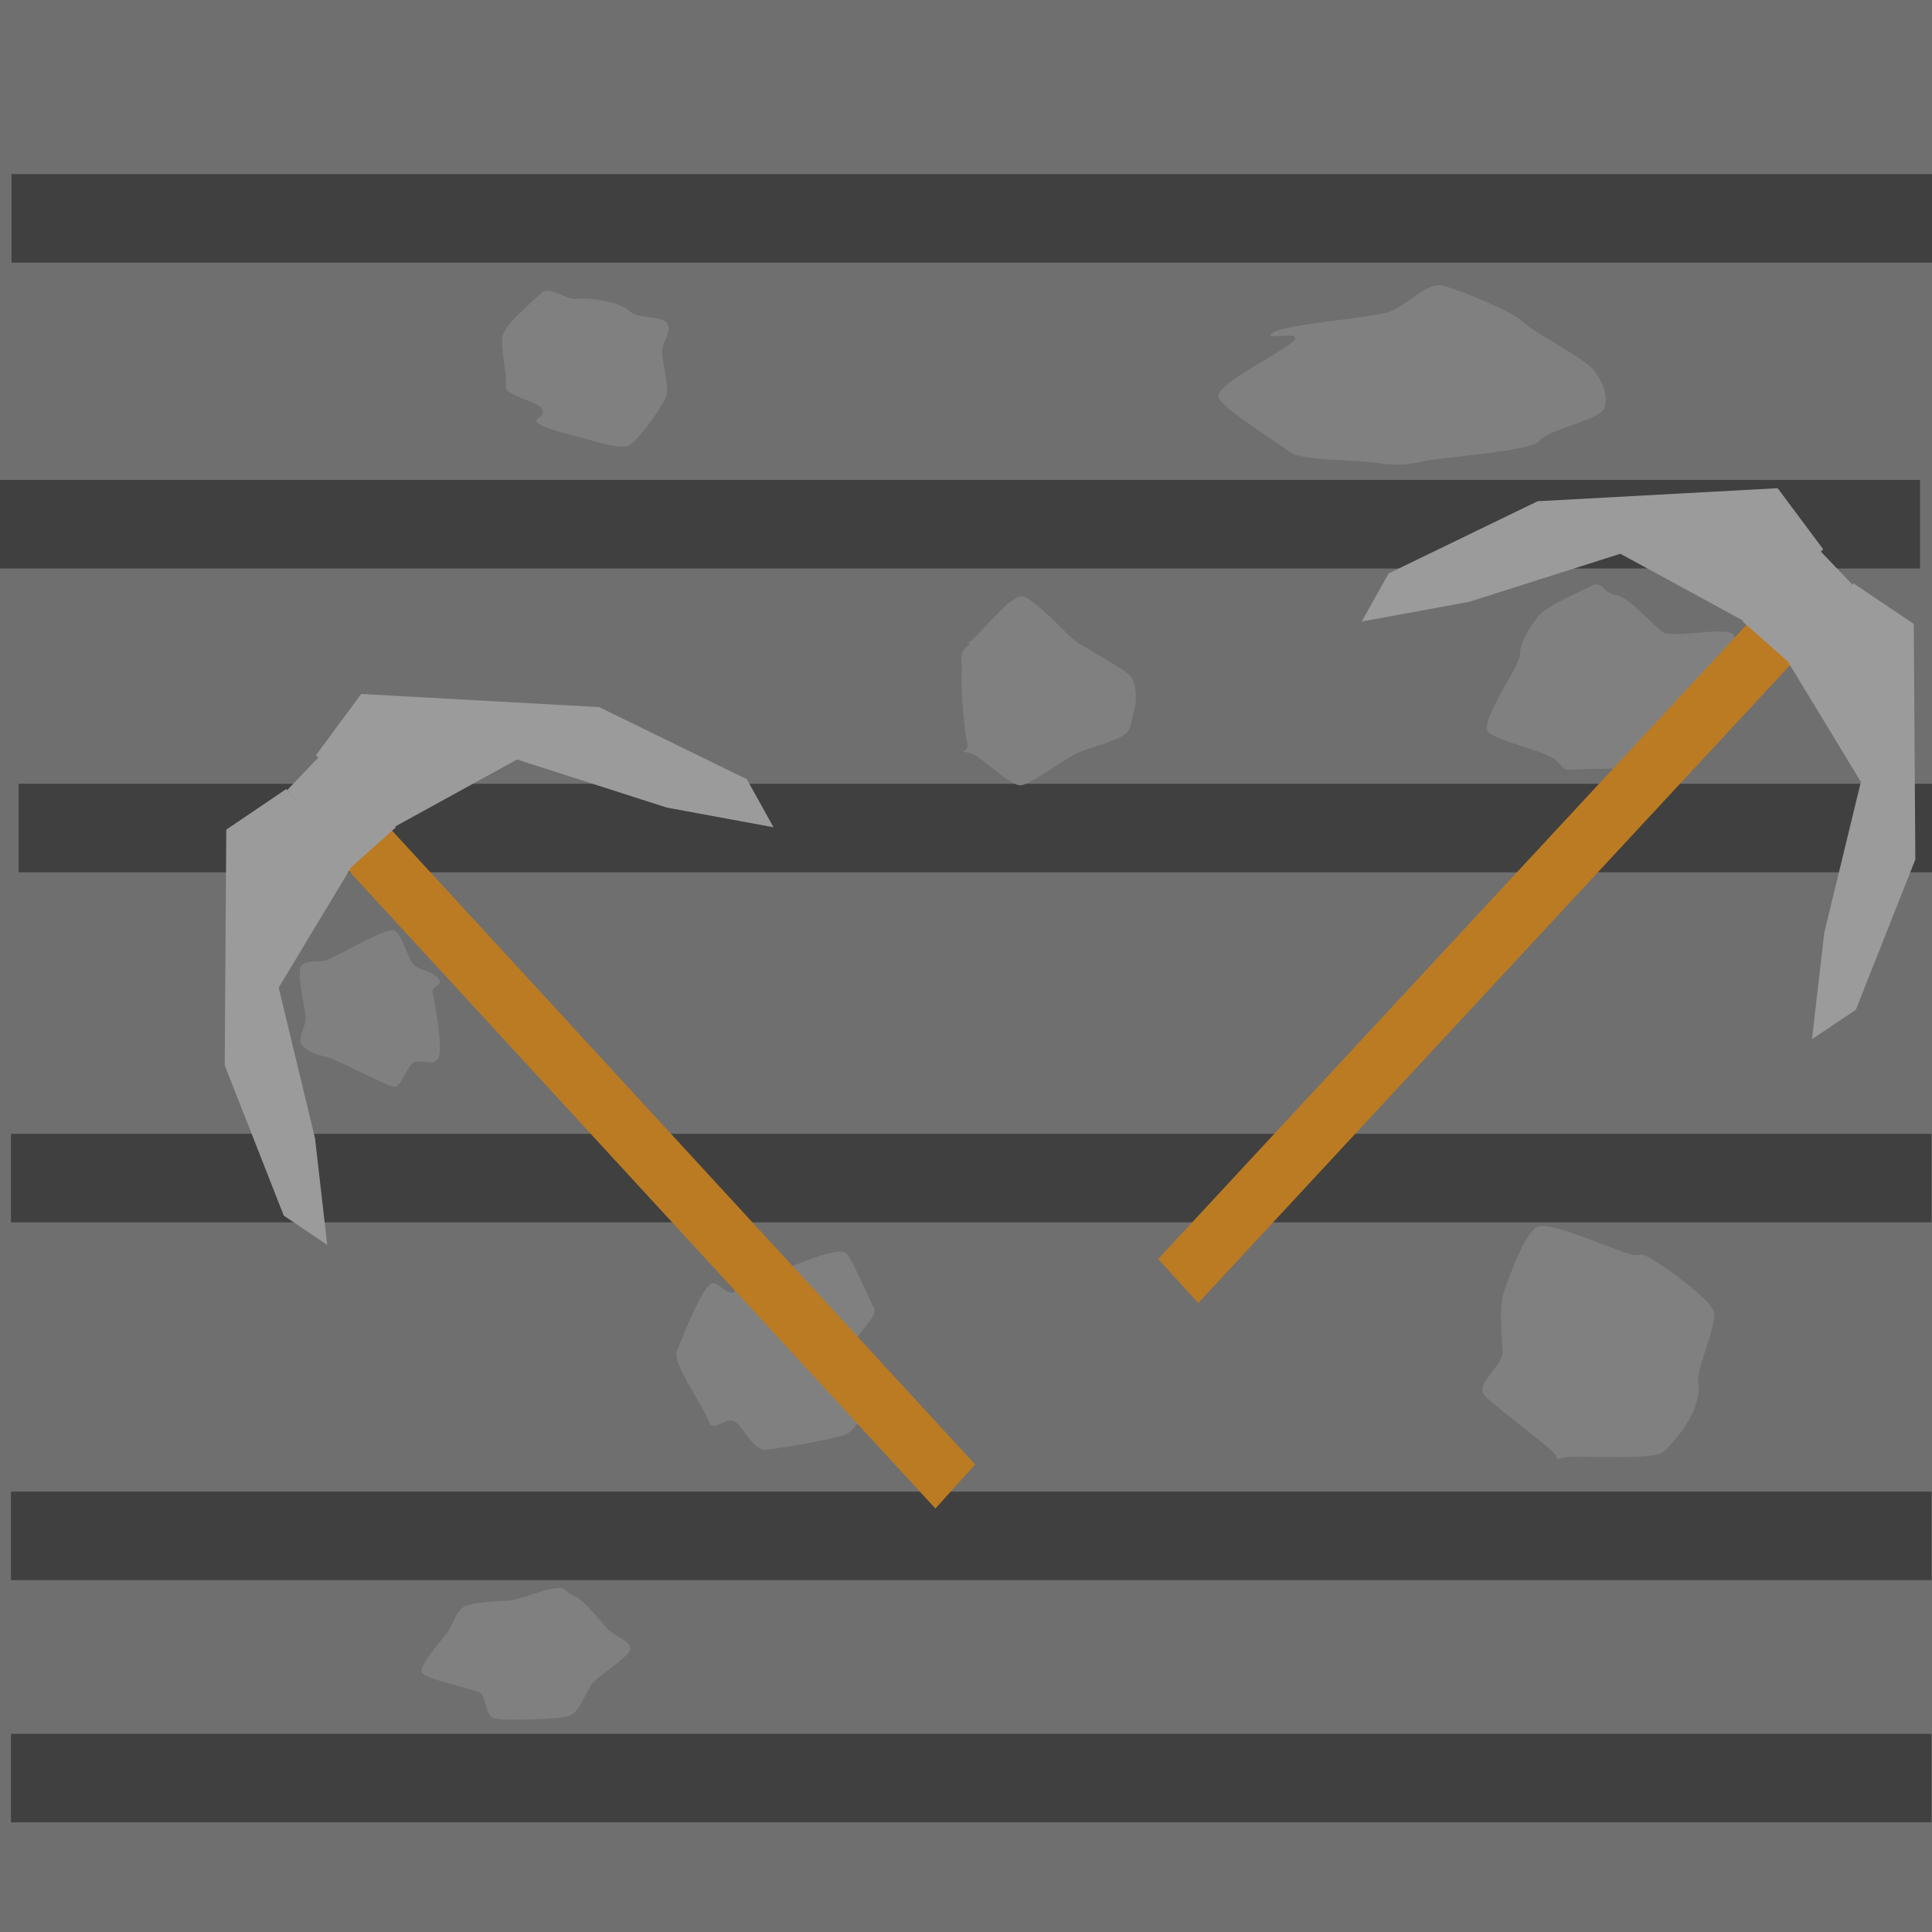 <?xml version="1.0" encoding="UTF-8" standalone="no"?>
<!-- Created with Inkscape (http://www.inkscape.org/) -->

<svg
   xmlns:dc="http://purl.org/dc/elements/1.1/"
   xmlns:cc="http://creativecommons.org/ns#"
   xmlns:rdf="http://www.w3.org/1999/02/22-rdf-syntax-ns#"
   xmlns:svg="http://www.w3.org/2000/svg"
   xmlns="http://www.w3.org/2000/svg"
   xmlns:sodipodi="http://sodipodi.sourceforge.net/DTD/sodipodi-0.dtd"
   xmlns:inkscape="http://www.inkscape.org/namespaces/inkscape"
   width="16px"
   height="16px"
   id="svg2985"
   version="1.1"
   inkscape:version="0.48.4 r9939"
   sodipodi:docname="planks.svg"
   inkscape:export-filename="C:\Users\Owen\Desktop\TheVectorPack\assets\minecraft\textures\blocks\crafting_table_side.png"
   inkscape:export-xdpi="360"
   inkscape:export-ydpi="360">
  <defs
     id="defs2987">
    <inkscape:perspective
       sodipodi:type="inkscape:persp3d"
       inkscape:vp_x="0 : 8 : 1"
       inkscape:vp_y="0 : 1000 : 0"
       inkscape:vp_z="16 : 8 : 1"
       inkscape:persp3d-origin="8 : 5.3333333 : 1"
       id="perspective3043" />
  </defs>
  <sodipodi:namedview
     id="base"
     pagecolor="#ffffff"
     bordercolor="#666666"
     borderopacity="1.0"
     inkscape:pageopacity="0.0"
     inkscape:pageshadow="2"
     inkscape:zoom="31.392433"
     inkscape:cx="5.1338045"
     inkscape:cy="8.1158065"
     inkscape:current-layer="layer1"
     showgrid="true"
     inkscape:grid-bbox="true"
     inkscape:document-units="px"
     inkscape:snap-page="true"
     inkscape:window-width="1366"
     inkscape:window-height="742"
     inkscape:window-x="-4"
     inkscape:window-y="-4"
     inkscape:window-maximized="1" />
  <g
     id="layer1"
     inkscape:label="Layer 1"
     inkscape:groupmode="layer">
    <rect
       style="fill:#6f6f6f;fill-opacity:1;stroke:none"
       id="rect4104"
       width="16"
       height="16"
       x="0"
       y="0" />
    <rect
       style="fill:#404040;fill-opacity:1;stroke:none"
       id="rect4106"
       width="15.905"
       height="0.733"
       x="0.095"
       y="1.442" />
    <rect
       style="fill:#404040;fill-opacity:1;stroke:none"
       id="rect4106-8"
       width="15.905"
       height="0.733"
       x="0.154"
       y="6.491" />
    <rect
       style="fill:#404040;fill-opacity:1;stroke:none"
       id="rect4106-1"
       width="15.905"
       height="0.733"
       x="0.091"
       y="12.353" />
    <rect
       style="fill:#404040;fill-opacity:1;stroke:none"
       id="rect4106-9"
       width="15.905"
       height="0.733"
       x="0.091"
       y="9.39" />
    <rect
       style="fill:#404040;fill-opacity:1;stroke:none"
       id="rect4106-89"
       width="15.905"
       height="0.733"
       x="-0.004"
       y="3.975" />
    <rect
       style="fill:#404040;fill-opacity:1;stroke:none"
       id="rect4106-7"
       width="15.905"
       height="0.733"
       x="0.091"
       y="14.359" />
    <path
       sodipodi:type="star"
       style="fill:#808080;fill-opacity:1;stroke:none"
       id="path4156"
       sodipodi:sides="12"
       sodipodi:cx="4.9374957"
       sodipodi:cy="3.035092"
       sodipodi:r1="0.69935639"
       sodipodi:r2="0.6755264"
       sodipodi:arg1="2.0955921"
       sodipodi:arg2="2.3573915"
       inkscape:flatsided="true"
       inkscape:rounded="0.25"
       inkscape:randomized="0.25"
       d="M 4.464,3.51 C 4.394,3.46 4.514,3.474 4.493,3.397 4.471,3.32 4.178,3.282 4.19,3.202 c 0.012,-0.08 -0.047,-0.327 -0.027,-0.422 0.019,-0.095 0.253,-0.288 0.321,-0.354 0.068,-0.066 0.206,0.063 0.293,0.049 0.087,-0.014 0.363,0.024 0.432,0.098 0.069,0.075 0.29,0.034 0.321,0.113 0.031,0.079 -0.049,0.14 -0.047,0.233 0.002,0.093 0.068,0.302 0.027,0.383 C 5.469,3.385 5.267,3.684 5.189,3.696 5.11,3.708 4.979,3.671 4.896,3.647 4.812,3.622 4.534,3.56 4.464,3.51 z"
       inkscape:transform-center-x="0.089829798"
       inkscape:transform-center-y="0.017590895" />
    <path
       sodipodi:type="star"
       style="fill:#808080;fill-opacity:1;stroke:none"
       id="path4158"
       sodipodi:sides="12"
       sodipodi:cx="13.44273"
       sodipodi:cy="6.093154"
       sodipodi:r1="0.96410149"
       sodipodi:r2="0.93125057"
       sodipodi:arg1="-3.0090411"
       sodipodi:arg2="-2.7472417"
       inkscape:flatsided="true"
       inkscape:rounded="0.25"
       inkscape:randomized="0.25"
       d="m 12.62,5.799 c -0.002,-0.128 0.082,-0.299 0.151,-0.418 0.069,-0.119 0.339,-0.265 0.437,-0.334 0.098,-0.069 0.092,0.076 0.206,0.098 0.114,0.021 0.3,0.336 0.392,0.412 0.092,0.075 0.582,-0.089 0.589,0.05 0.008,0.139 0.202,0.448 0.194,0.585 -0.007,0.137 -0.506,0.603 -0.607,0.694 -0.101,0.09 0.12,0.033 0.019,0.112 -0.1,0.079 -0.777,0.056 -0.905,0.071 -0.129,0.014 -0.097,0.004 -0.175,-0.098 C 12.843,6.868 12.442,6.764 12.358,6.659 12.275,6.555 12.622,5.927 12.62,5.799 z"
       inkscape:transform-center-x="-0.025017344"
       inkscape:transform-center-y="-0.032344535"
       transform="matrix(1,0,0,0.751,-0.032,1.063)" />
    <path
       sodipodi:type="star"
       style="fill:#808080;fill-opacity:1;stroke:none"
       id="path4160"
       sodipodi:sides="12"
       sodipodi:cx="3.1217715"
       sodipodi:cy="8.3548454"
       sodipodi:r1="0.57338659"
       sodipodi:r2="0.55384892"
       sodipodi:arg1="3.1415927"
       sodipodi:arg2="3.403392"
       inkscape:flatsided="true"
       inkscape:rounded="0.25"
       inkscape:randomized="0.25"
       d="m 2.531,8.424 c -0.004,-0.078 -0.084,-0.391 -0.03,-0.433 0.054,-0.041 0.129,-0.022 0.193,-0.036 0.064,-0.014 0.486,-0.269 0.563,-0.251 0.077,0.018 0.118,0.253 0.179,0.295 0.061,0.043 0.141,0.04 0.193,0.103 0.051,0.062 -0.06,0.057 -0.045,0.123 0.015,0.067 0.091,0.474 0.045,0.54 -0.046,0.067 -0.126,0.009 -0.193,0.029 C 3.369,8.815 3.327,9.014 3.257,8.999 3.187,8.985 2.772,8.766 2.694,8.75 2.616,8.735 2.543,8.707 2.501,8.654 2.458,8.601 2.535,8.501 2.531,8.424 z"
       inkscape:transform-center-x="0.059227394"
       inkscape:transform-center-y="-0.0033751295" />
    <path
       sodipodi:type="star"
       style="fill:#808080;fill-opacity:1;stroke:none"
       id="path4162"
       sodipodi:sides="12"
       sodipodi:cx="13.251601"
       sodipodi:cy="11.158069"
       sodipodi:r1="0.86537274"
       sodipodi:r2="0.83588588"
       sodipodi:arg1="-3.0309354"
       sodipodi:arg2="-2.769136"
       inkscape:flatsided="true"
       inkscape:rounded="0.25"
       inkscape:randomized="0.25"
       d="m 12.445,11.191 c -0.008,-0.107 -0.031,-0.374 0.008,-0.486 0.039,-0.112 0.168,-0.491 0.28,-0.545 0.112,-0.054 0.701,0.226 0.803,0.234 0.102,0.008 0.01,-0.027 0.101,0.01 0.091,0.037 0.535,0.358 0.558,0.462 0.023,0.105 -0.144,0.471 -0.132,0.57 0.012,0.099 0.005,0.116 -0.031,0.228 -0.036,0.111 -0.167,0.283 -0.257,0.36 -0.089,0.077 -0.728,0.023 -0.826,0.047 -0.098,0.024 -0.014,0.026 -0.101,-0.058 -0.087,-0.084 -0.484,-0.378 -0.558,-0.462 -0.074,-0.085 0.163,-0.252 0.155,-0.36 z"
       inkscape:transform-center-x="0.015053855"
       inkscape:transform-center-y="-0.038367578" />
    <path
       sodipodi:type="star"
       style="fill:#808080;fill-opacity:1;stroke:none"
       id="path4164"
       sodipodi:sides="12"
       sodipodi:cx="6.3391075"
       sodipodi:cy="10.90323"
       sodipodi:r1="0.79637027"
       sodipodi:r2="0.7692346"
       sodipodi:arg1="3.1415927"
       sodipodi:arg2="3.403392"
       inkscape:flatsided="true"
       inkscape:rounded="0.25"
       inkscape:randomized="0.25"
       d="m 5.508,10.91 c 0.035,-0.098 0.192,-0.485 0.268,-0.554 0.076,-0.069 0.152,0.126 0.227,0.042 0.075,-0.084 0.162,-0.117 0.256,-0.128 0.094,-0.012 0.587,-0.255 0.654,-0.177 0.066,0.078 0.181,0.366 0.227,0.448 0.046,0.083 -0.158,0.211 -0.151,0.309 0.007,0.098 0.194,0.348 0.151,0.428 -0.043,0.08 -0.14,0.271 -0.227,0.312 -0.087,0.041 -0.54,0.115 -0.654,0.128 -0.114,0.013 -0.176,-0.15 -0.255,-0.221 -0.079,-0.071 -0.201,0.09 -0.227,-0.006 -0.026,-0.096 -0.304,-0.483 -0.269,-0.581 z"
       inkscape:transform-center-x="0.012956562"
       inkscape:transform-center-y="-0.0057105879"
       transform="translate(0.096,0.287)" />
    <path
       sodipodi:type="star"
       style="fill:#808080;fill-opacity:1;stroke:none"
       id="path4166"
       sodipodi:sides="12"
       sodipodi:cx="4.2048349"
       sodipodi:cy="13.961292"
       sodipodi:r1="0.78093028"
       sodipodi:r2="0.75432074"
       sodipodi:arg1="-2.9361973"
       sodipodi:arg2="-2.6743979"
       inkscape:flatsided="true"
       inkscape:rounded="0.25"
       inkscape:randomized="0.25"
       d="m 3.629,13.648 c 0.033,-0.098 0.043,-0.179 0.093,-0.272 0.051,-0.094 0.284,-0.1 0.392,-0.114 0.108,-0.014 0.286,-0.158 0.39,-0.172 0.104,-0.014 0.075,0.055 0.16,0.111 0.085,0.056 0.24,0.416 0.297,0.491 0.056,0.075 0.183,0.155 0.159,0.259 -0.024,0.103 -0.262,0.359 -0.308,0.45 -0.047,0.09 -0.107,0.415 -0.198,0.46 -0.092,0.045 -0.501,0.066 -0.604,0.036 -0.104,-0.031 -0.064,-0.305 -0.139,-0.365 -0.075,-0.059 -0.43,-0.179 -0.472,-0.268 -0.042,-0.089 0.199,-0.518 0.232,-0.615 z"
       inkscape:transform-center-x="-0.052208459"
       inkscape:transform-center-y="0.022728077"
       transform="matrix(1,0,0,0.598,0.096,5.325)" />
    <path
       sodipodi:type="star"
       style="fill:#808080;fill-opacity:1;stroke:none"
       id="path4168"
       sodipodi:sides="12"
       sodipodi:cx="11.627006"
       sodipodi:cy="2.1750121"
       sodipodi:r1="1.3371434"
       sodipodi:r2="1.2915813"
       sodipodi:arg1="2.9255077"
       sodipodi:arg2="3.1873071"
       inkscape:flatsided="true"
       inkscape:rounded="0.25"
       inkscape:randomized="0.25"
       d="M 9.996,2.372 C 9.948,2.198 10.543,1.725 10.62,1.573 c 0.077,-0.152 -0.295,0.018 -0.171,-0.11 0.124,-0.128 0.792,-0.198 0.955,-0.288 0.163,-0.09 0.312,-0.427 0.451,-0.366 0.14,0.061 0.567,0.35 0.668,0.511 0.101,0.162 0.511,0.504 0.587,0.682 0.076,0.178 0.111,0.345 0.081,0.513 -0.031,0.167 -0.453,0.29 -0.533,0.453 -0.079,0.163 -0.793,0.227 -0.955,0.288 -0.162,0.062 -0.233,0.067 -0.416,0.022 C 11.105,3.235 10.679,3.253 10.583,3.128 10.488,3.002 10.044,2.546 9.996,2.372 z"
       inkscape:transform-center-x="0.029027081"
       inkscape:transform-center-y="-0.07102151"
       transform="matrix(1,0,0,0.593,0.096,1.887)" />
    <path
       sodipodi:type="star"
       style="fill:#808080;fill-opacity:1;stroke:none"
       id="path4170"
       sodipodi:sides="12"
       sodipodi:cx="8.6645088"
       sodipodi:cy="5.5197673"
       sodipodi:r1="0.86007988"
       sodipodi:r2="0.83077335"
       sodipodi:arg1="3.1415927"
       sodipodi:arg2="3.403392"
       inkscape:flatsided="true"
       inkscape:rounded="0.25"
       inkscape:randomized="0.25"
       d="m 7.964,5.307 c 0.01,-0.123 -0.035,-0.22 0.046,-0.305 0.081,-0.086 -0.071,0.027 0.011,-0.039 0.082,-0.066 0.339,-0.51 0.441,-0.501 0.102,0.009 0.38,0.434 0.464,0.502 0.084,0.068 0.343,0.257 0.418,0.337 0.075,0.08 0.073,0.29 0.046,0.404 -0.027,0.115 -0.009,0.116 -0.046,0.21 C 9.307,6.01 9.019,6.098 8.926,6.153 8.832,6.207 8.558,6.475 8.462,6.503 8.366,6.531 8.125,6.174 8.021,6.152 7.918,6.13 8.034,6.153 8.01,6.047 7.987,5.941 7.954,5.431 7.964,5.307 z"
       inkscape:transform-center-x="-0.018955789"
       inkscape:transform-center-y="-0.027950876"
       transform="matrix(1,0,0,0.766,0,1.521)" />
    <rect
       style="fill:#bb7b23;fill-opacity:1;stroke:none"
       id="rect4104-5"
       width="7.223"
       height="0.493"
       x="0.081"
       y="14.17"
       ry="0"
       transform="matrix(0.68,-0.733,0.673,0.74,0,0)" />
    <path
       style="fill:#9b9b9b;fill-opacity:1;stroke:none"
       d="M 14.482,5.165 13.419,4.586 12.168,4.984 11.277,5.147 11.5,4.749 12.734,4.151 14.722,4.043 15.099,4.549 z"
       id="path5251"
       inkscape:connector-curvature="0" />
    <path
       style="fill:#9b9b9b;fill-opacity:1;stroke:none"
       d="m 14.802,5.472 0.609,1.003 -0.303,1.249 -0.102,0.882 0.363,-0.243 0.493,-1.245 -0.013,-1.951 -0.501,-0.337 z"
       id="path5251-9"
       inkscape:connector-curvature="0" />
    <path
       style="fill:#9b9b9b;fill-opacity:1;stroke:none"
       d="M 15.061,4.549 15.339,4.839 14.82,5.49 14.431,5.147 z"
       id="path5797"
       inkscape:connector-curvature="0" />
    <rect
       style="fill:#bb7b23;fill-opacity:1;stroke:none"
       id="rect4104-5-2"
       width="7.194"
       height="0.491"
       x="-14.181"
       y="2.276"
       ry="0"
       transform="matrix(-0.677,-0.736,-0.67,0.743,0,0)" />
    <path
       style="fill:#9b9b9b;fill-opacity:1;stroke:none"
       d="M 3.229,6.869 4.282,6.29 5.522,6.688 6.406,6.851 6.185,6.453 4.962,5.856 2.991,5.747 2.617,6.254 z"
       id="path5251-5"
       inkscape:connector-curvature="0" />
    <path
       style="fill:#9b9b9b;fill-opacity:1;stroke:none"
       d="M 2.912,7.176 2.308,8.179 2.609,9.428 2.71,10.31 2.35,10.067 1.861,8.822 1.874,6.871 2.371,6.534 z"
       id="path5251-9-8"
       inkscape:connector-curvature="0" />
    <path
       style="fill:#9b9b9b;fill-opacity:1;stroke:none"
       d="M 2.655,6.254 2.379,6.543 2.894,7.195 3.279,6.851 z"
       id="path5797-3"
       inkscape:connector-curvature="0" />
  </g>
</svg>
